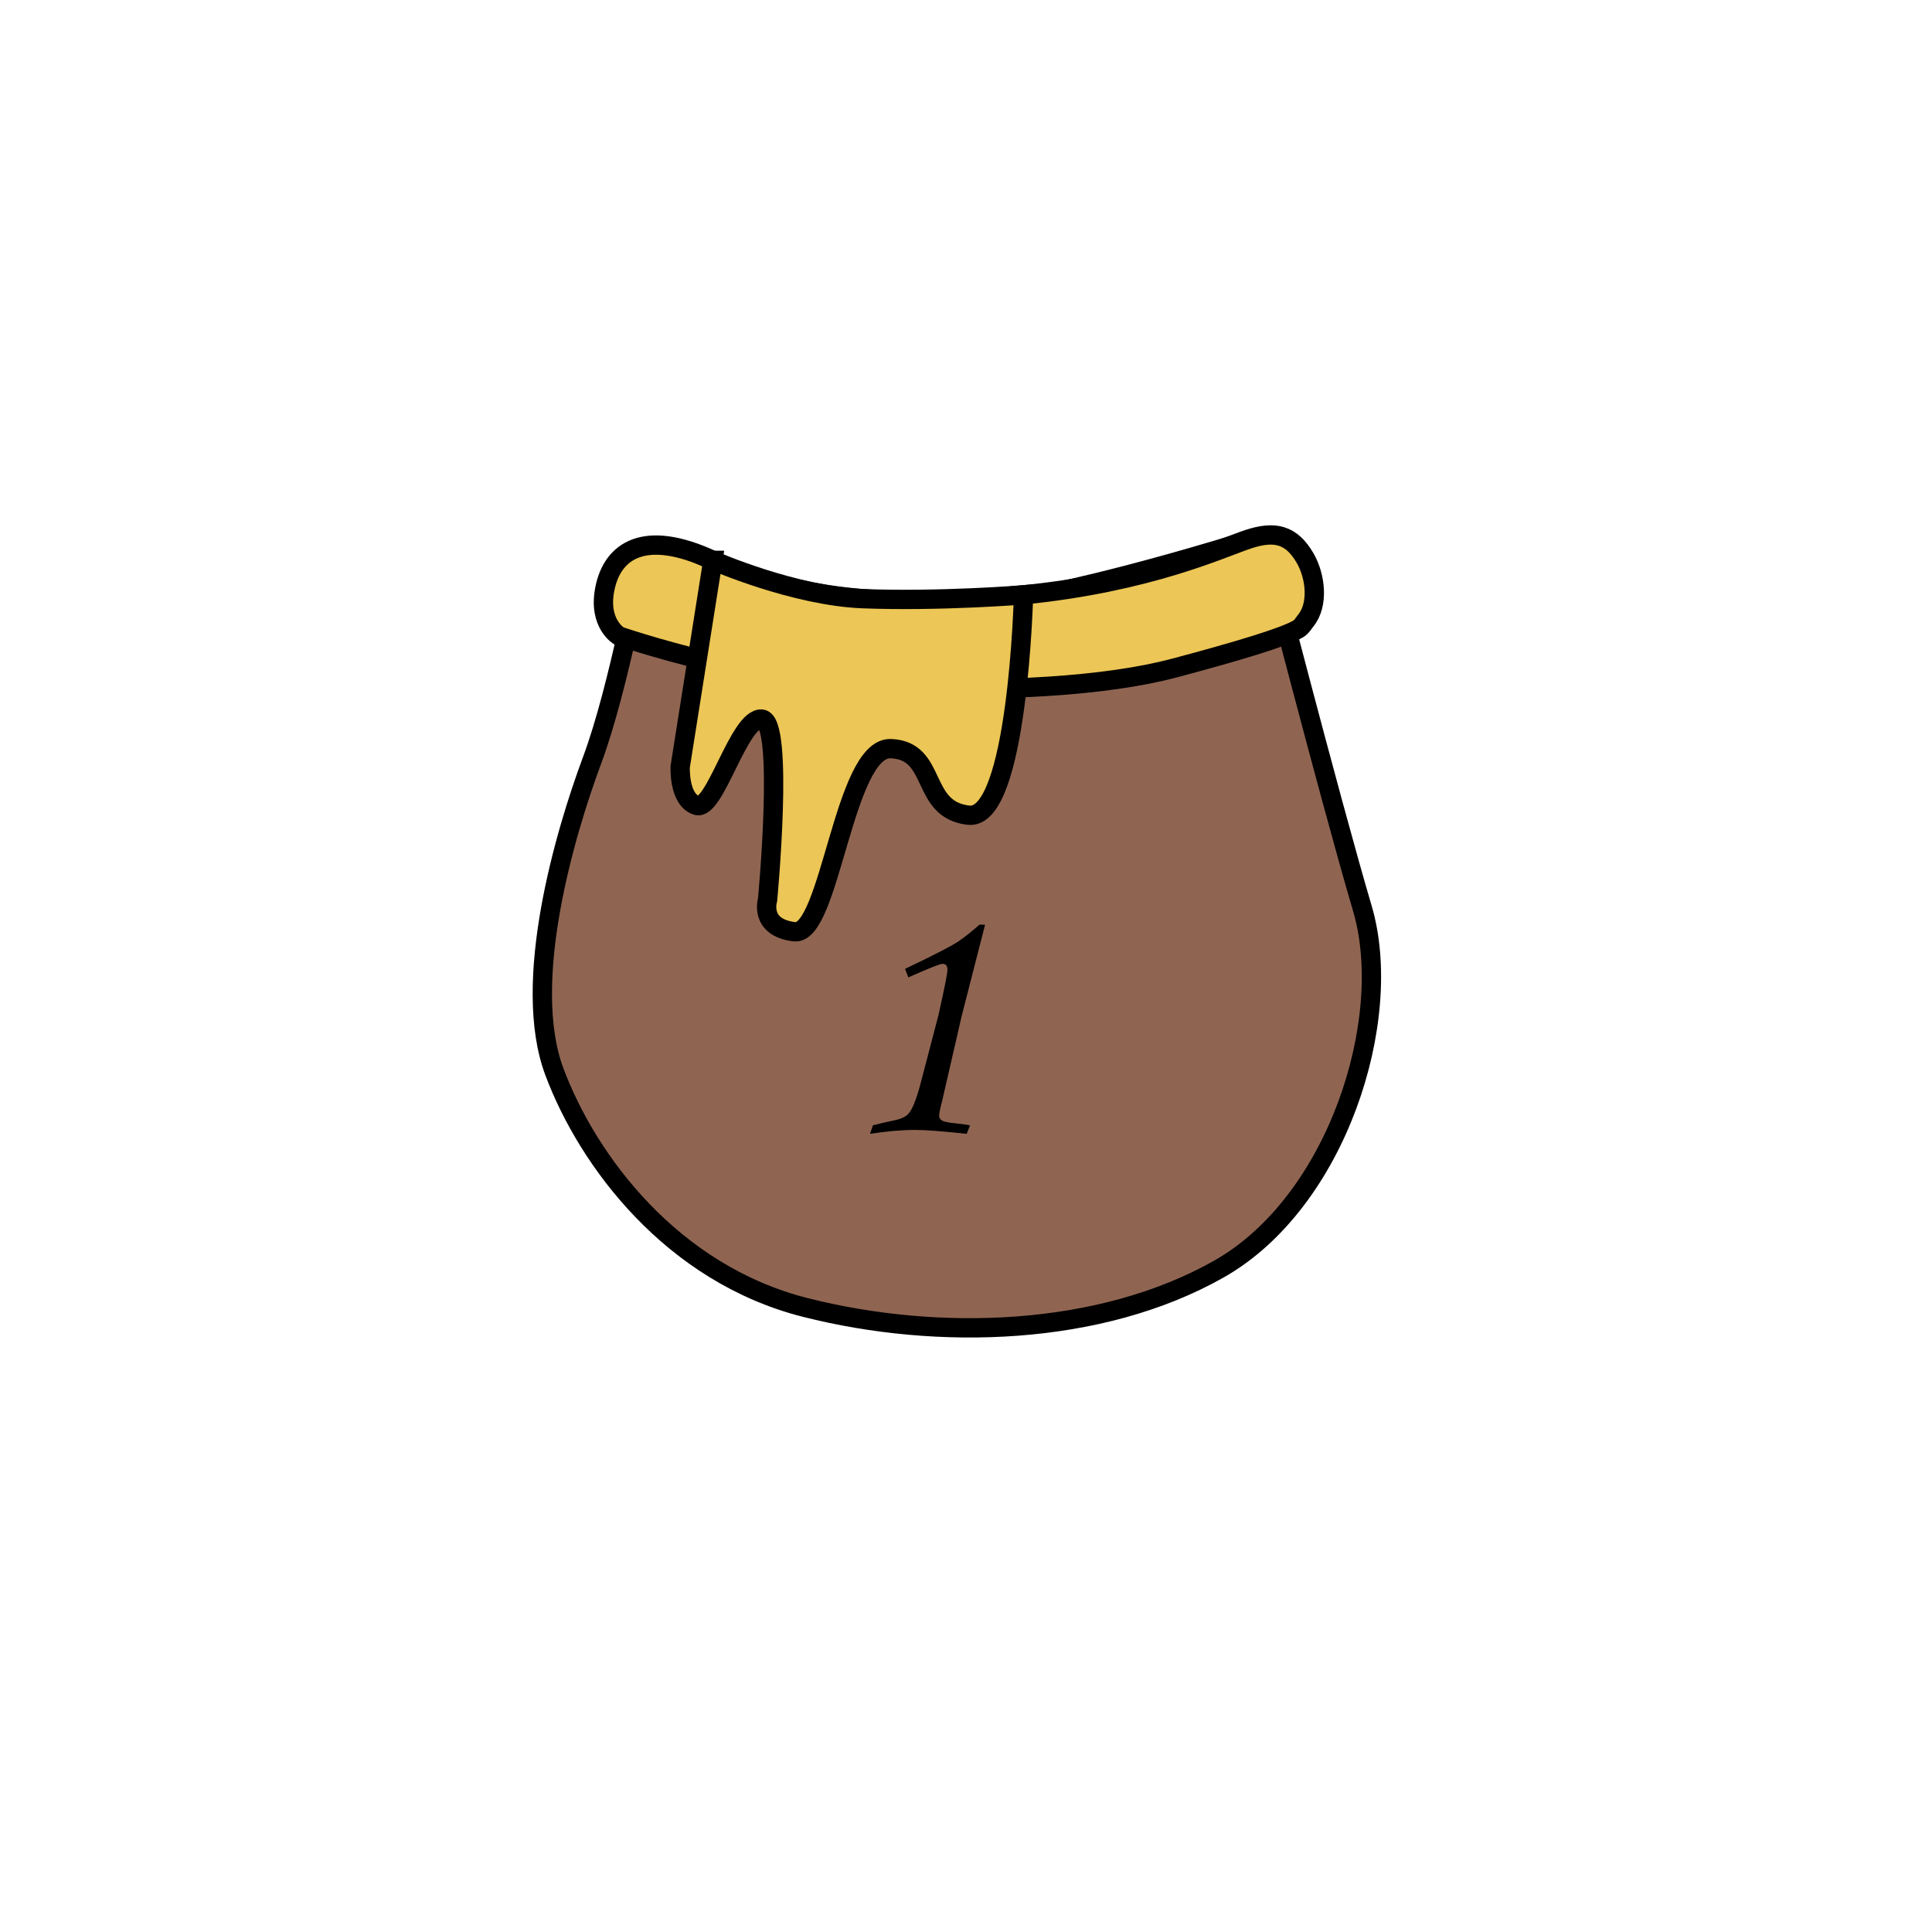 <?xml version="1.0" encoding="UTF-8"?>
<svg id="_レイヤー_1" data-name="レイヤー_1" xmlns="http://www.w3.org/2000/svg" version="1.1" viewBox="0 0 400 400">
  <!-- Generator: Adobe Illustrator 29.8.1, SVG Export Plug-In . SVG Version: 2.1.1 Build 2)  -->
  <defs>
    <style>
      .st0 {
        fill: #8f6552;
      }

      .st0, .st1, .st2 {
        stroke: #000;
        stroke-width: 4px;
      }

      .st0, .st2 {
        stroke-linecap: round;
        stroke-linejoin: round;
      }

      .st1 {
        stroke-miterlimit: 10;
      }

      .st1, .st2 {
        fill: #ecc656;
      }
    </style>
  </defs>
  <path class="st0" d="M133.23,114.32s-4.98,27.88-10.63,43.05c-5.65,15.17-14.75,46.02-7.82,64.53,6.92,18.5,24.37,41.82,51.96,48.8,27.59,6.98,61.03,5.92,85.56-7.92,24.53-13.84,36.54-51.72,29.77-74.67-6.77-22.95-20.74-77.15-20.74-77.15,0,0-41.62,13.52-63.94,14.96-22.32,1.45-64.17-11.59-64.17-11.59Z"/>
  <path class="st2" d="M128.22,131.7s28.78,9.96,56.52,10.78c22.92.68,44.07-.35,58.49-4.19,12.69-3.38,22.63-6.34,25.59-8.1.68-.41,1.04-1.11,1.54-1.73,2.7-3.33,2-9.22-.16-12.93-2.85-4.9-6.31-5.7-11.8-3.88-5.48,1.82-20.52,8.91-46.5,11.51-25.97,2.6-45.81,1.49-64.33-7.15-14.13-6.59-20.81-2.02-22.36,5.98-1.4,7.21,2.99,9.7,2.99,9.7Z"/>
  <path class="st1" d="M147.59,116.02l-6.76,42.7s-.36,6.85,3.42,8.04c3.78,1.19,8.78-18.33,13.47-17.88s1.2,37.39,1.2,37.39c0,0-1.82,5.78,5.57,6.64,7.39.86,10.17-38.3,19.95-37.91,9.78.38,5.92,12.68,16.12,13.78s11.35-45.62,11.35-45.62c0,0-17.31,1.4-33.22.79-14.3-.55-31.11-7.93-31.11-7.93Z"/>
  <path d="M202.8,191.44h1.15l-4.86,18.98-4.05,17.61c-.4,1.48-.6,2.47-.6,2.99,0,.4.2.72.6.97.4.25,1.3.44,2.71.58,1.05.09,2.09.23,3.09.42l-.7,1.76c-5.04-.54-8.56-.81-10.55-.81-2.91,0-6.06.27-9.46.81l.6-1.76c1.22-.33,2.61-.66,4.18-.98,1.55-.3,2.6-.77,3.16-1.41.77-.82,1.58-2.79,2.43-5.91l3.8-14.52c1.24-5.53,1.86-8.66,1.86-9.39,0-.82-.34-1.23-1.02-1.23-.52,0-2.87.94-7.07,2.81l-.7-1.76c6.09-2.91,9.82-4.83,11.18-5.78,1.36-.95,2.78-2.08,4.25-3.39Z"/>
</svg>